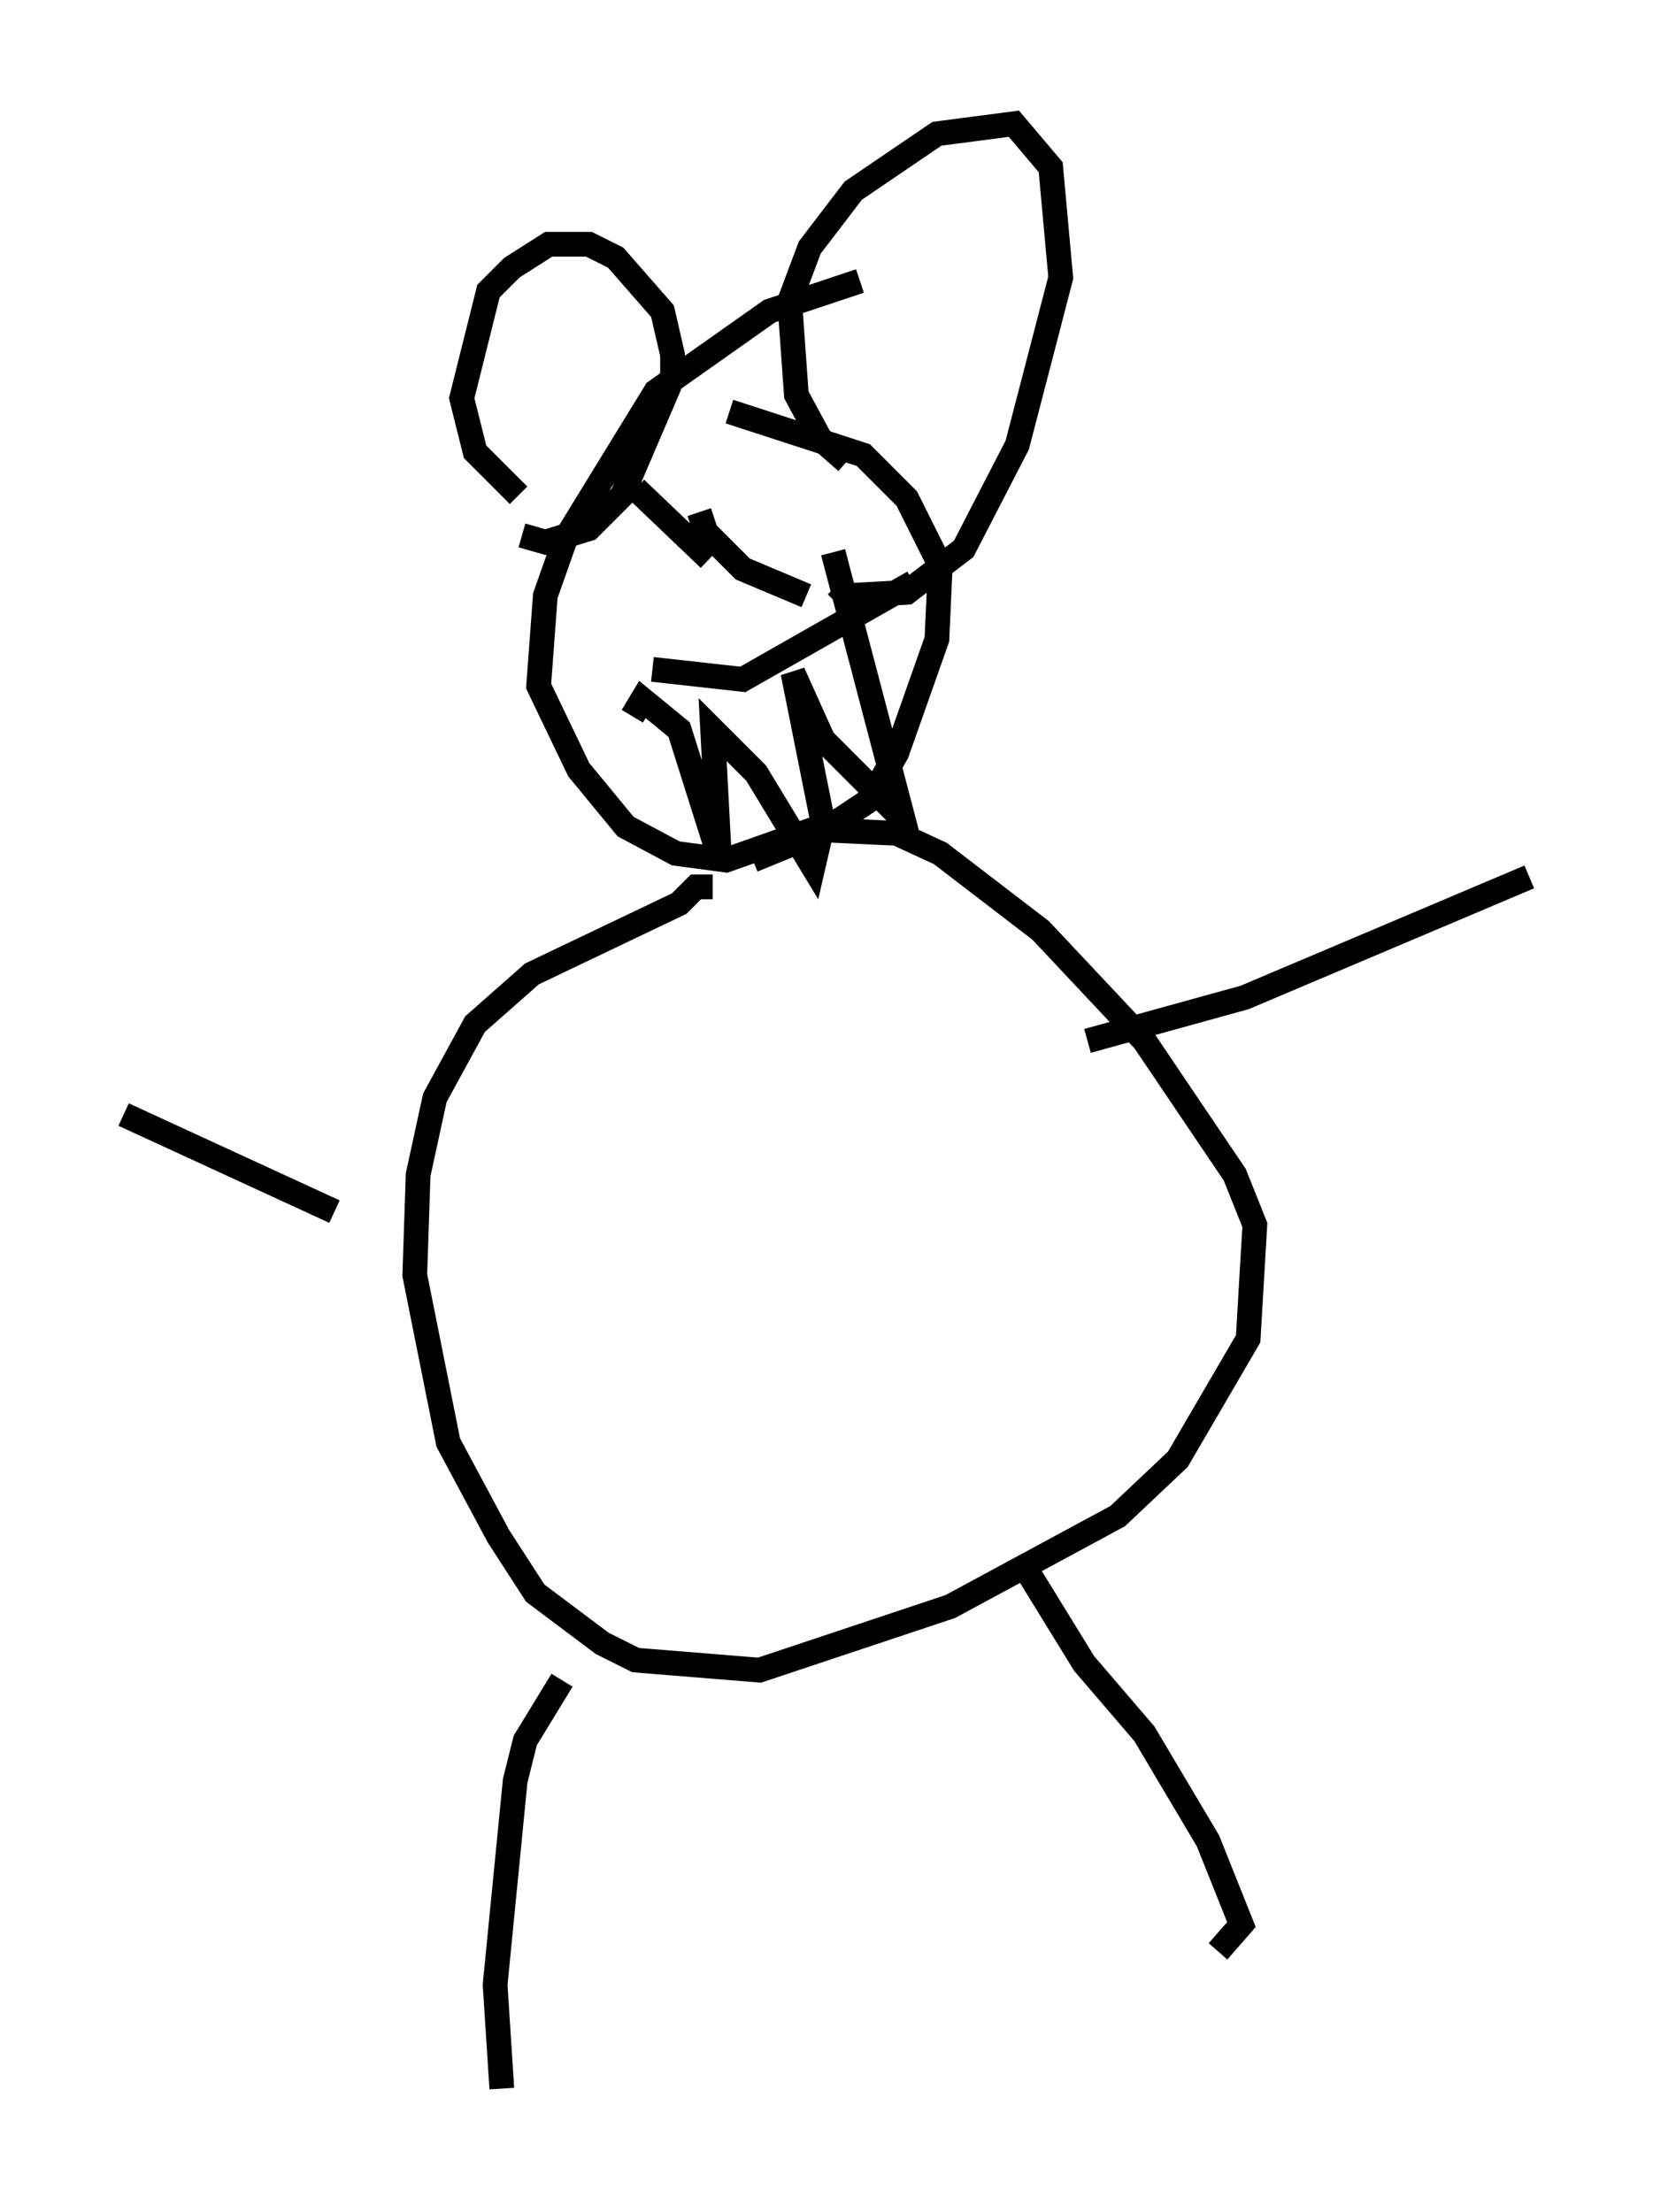 <?xml version="1.0" encoding="utf-8" ?>
<svg baseProfile="full" height="89.431" version="1.1" width="66.833" xmlns="http://www.w3.org/2000/svg" xmlns:ev="http://www.w3.org/2001/xml-events" xmlns:xlink="http://www.w3.org/1999/xlink"><defs /><rect fill="white" height="89.431" width="66.833" x="0" y="0" /><path d="M37.205, 11.766 m-2.436, -0.406 l-3.654, 1.218 -4.601, 3.248 l-3.654, 5.954 -0.812, 2.3 l-0.271, 3.654 1.624, 3.383 l1.894, 2.3 2.03, 1.083 l2.03, 0.271 4.601, -1.624 l1.218, -0.812 1.083, -1.894 l1.624, -4.601 0.135, -2.977 l-1.353, -2.706 -1.759, -1.759 l-5.413, -1.759 m-8.525, 3.383 l-1.759, -1.759 -0.541, -2.165 l1.083, -4.33 0.947, -0.947 l1.488, -0.947 1.624, 0.0 l1.083, 0.541 1.894, 2.165 l0.406, 1.759 0.0, 0.947 l-2.03, 4.736 -1.353, 1.353 l-1.759, 0.541 -0.947, -0.271 m13.126, -2.977 l-1.083, -0.947 -0.947, -1.759 l-0.271, -3.789 0.812, -2.165 l1.759, -2.3 3.383, -2.3 l3.112, -0.406 1.488, 1.759 l0.406, 4.465 -1.759, 6.766 l-2.165, 4.195 -2.3, 1.759 l-2.436, 0.135 -0.406, -0.406 m-5.007, 12.178 l-0.677, 0.0 -0.677, 0.677 l-5.954, 2.842 -2.3, 2.03 l-1.624, 2.977 -0.677, 3.112 l-0.135, 4.059 1.353, 6.766 l2.03, 3.789 1.488, 2.3 l2.706, 2.03 1.353, 0.677 l5.007, 0.406 7.713, -2.571 l6.766, -3.654 2.436, -2.3 l2.842, -4.871 0.271, -4.601 l-0.812, -2.03 -3.654, -5.413 l-4.195, -4.465 -4.059, -3.112 l-1.759, -0.812 -2.842, -0.135 l-2.977, 1.218 m11.231, 28.958 l2.165, 3.518 2.436, 2.842 l2.571, 4.33 1.353, 3.383 l-0.947, 1.083 m-26.522, -10.961 l-1.488, 2.436 -0.406, 1.624 l-0.812, 8.254 0.271, 4.195 m23.68, -42.354 l6.36, -1.759 11.502, -4.871 m-56.833, 9.607 l8.525, 3.924 m12.855, -21.921 l3.654, 0.406 6.901, -3.924 m-11.367, 5.413 l0.406, -0.677 1.488, 1.218 l1.624, 5.142 -0.271, -5.142 l1.759, 1.759 2.3, 3.789 l0.406, -1.759 -1.218, -6.089 l1.218, 2.706 3.248, 3.248 l-2.842, -10.825 m-7.984, -2.571 l2.977, 2.842 m-0.406, -1.894 l0.271, 0.812 1.488, 1.488 l2.571, 1.083 " fill="none" stroke="black" stroke-width="1" /></svg>
